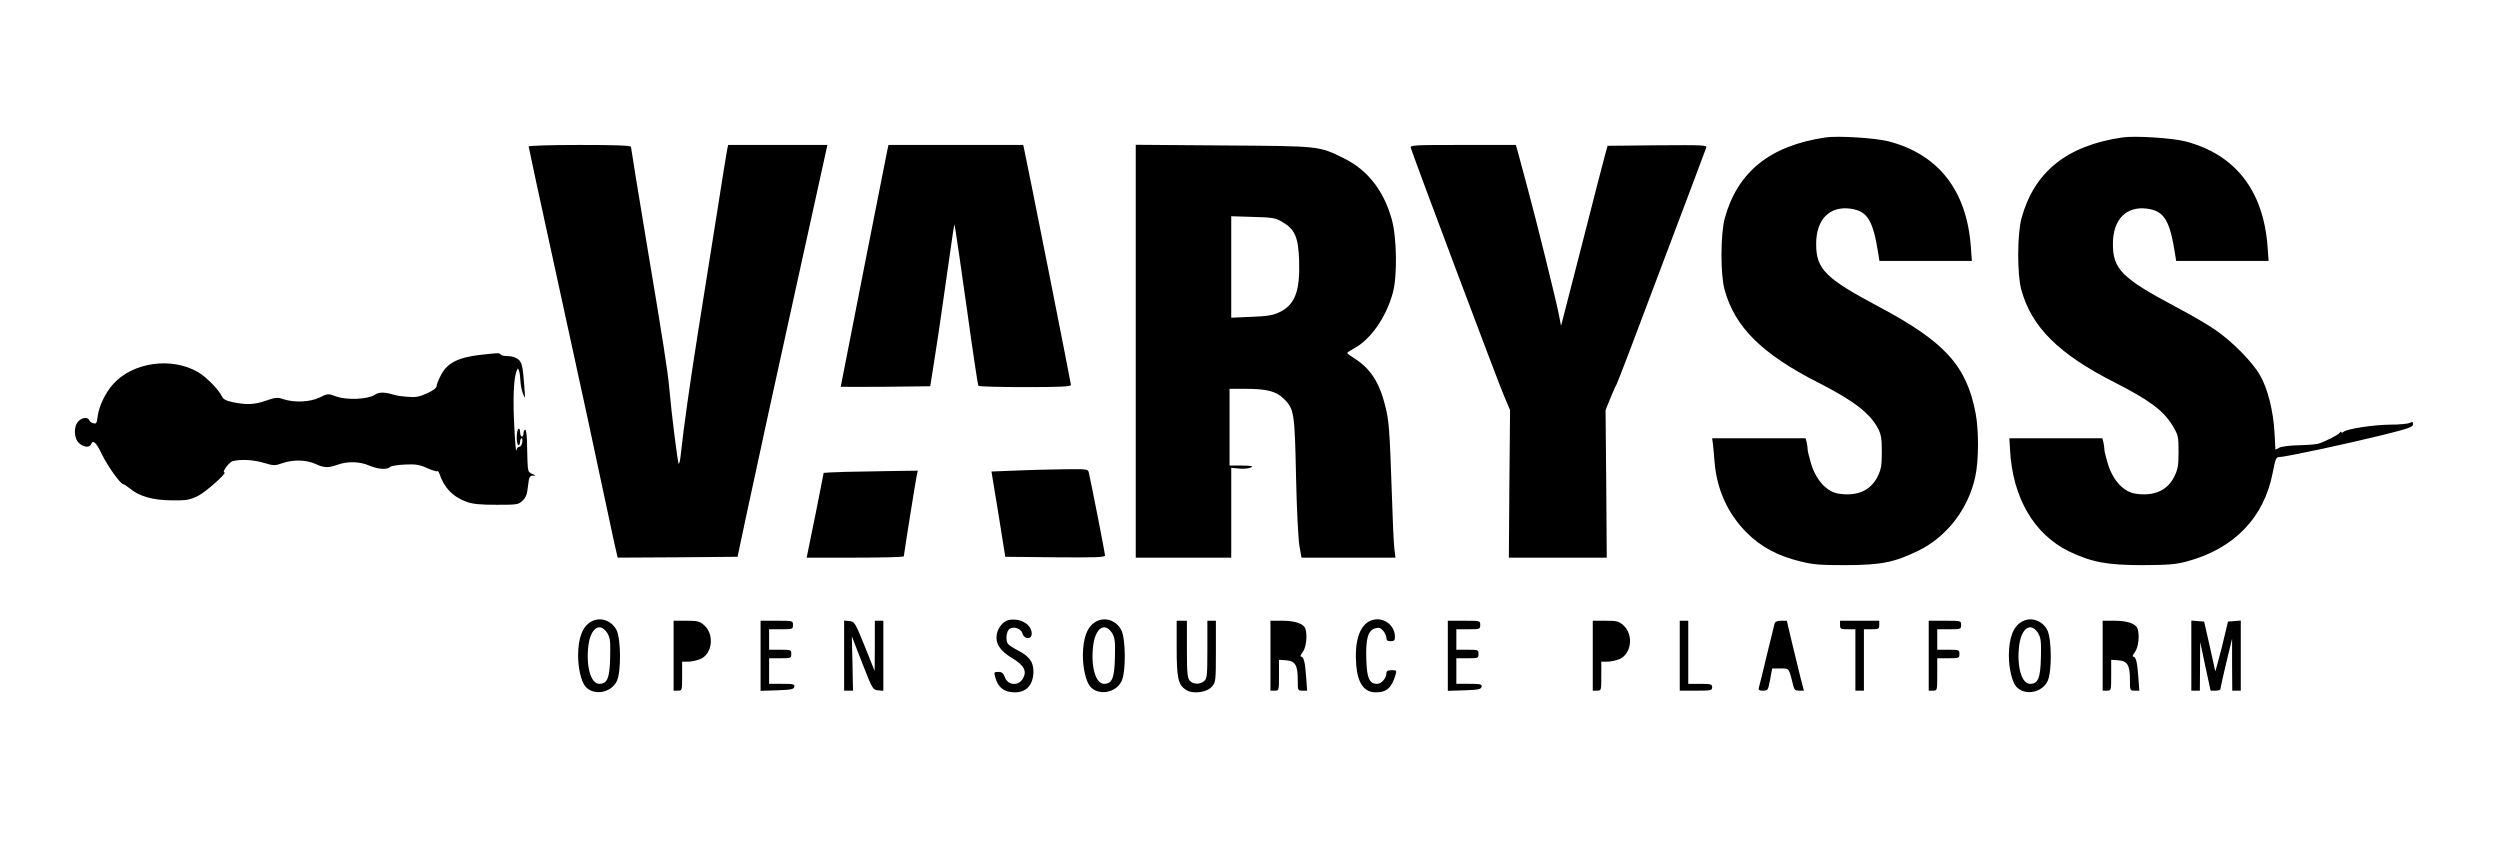 <?xml version="1.0" standalone="no"?>
<!DOCTYPE svg PUBLIC "-//W3C//DTD SVG 20010904//EN"
 "http://www.w3.org/TR/2001/REC-SVG-20010904/DTD/svg10.dtd">
<svg version="1.0" xmlns="http://www.w3.org/2000/svg"
 width="1466pt" height="500pt" viewBox="0 0 1466 500"
 preserveAspectRatio="xMidYMid meet">
<g transform="translate(0,500) scale(0.1,-0.1)"
fill="#000000" stroke="none">
<path d="M10705 4194 c-325 -48 -516 -201 -591 -474 -25 -92 -26 -329 -1 -419
60 -219 219 -377 550 -545 206 -105 301 -178 349 -267 19 -37 23 -59 23 -139
0 -81 -4 -102 -25 -145 -41 -82 -119 -116 -227 -100 -69 10 -130 75 -161 170
-12 39 -22 79 -22 90 0 11 -3 30 -6 43 l-6 22 -274 0 -274 0 5 -37 c2 -21 7
-66 9 -100 13 -164 78 -306 190 -418 84 -83 179 -134 313 -167 75 -19 114 -22
268 -22 209 1 282 16 425 85 167 82 293 246 333 434 21 94 21 271 2 372 -53
278 -180 418 -565 623 -318 169 -370 222 -370 370 0 144 79 224 204 206 98
-15 130 -69 161 -268 l6 -38 271 0 271 0 -6 83 c-24 330 -190 542 -482 618
-78 20 -298 34 -370 23z"/>
<path d="M12445 4194 c-325 -48 -516 -201 -591 -474 -25 -92 -26 -329 -1 -419
60 -219 219 -377 548 -544 204 -104 286 -165 339 -253 33 -56 35 -62 35 -154
0 -81 -4 -102 -25 -145 -41 -82 -119 -116 -227 -100 -69 10 -130 75 -161 170
-12 39 -22 79 -22 90 0 11 -3 30 -6 43 l-6 22 -273 0 -272 0 4 -72 c16 -278
141 -491 345 -591 133 -64 225 -81 433 -81 152 1 193 4 260 22 276 75 451 256
502 519 16 84 20 93 40 93 34 0 389 76 596 127 159 39 187 49 187 65 0 15 -3
17 -19 8 -11 -5 -60 -10 -109 -10 -97 0 -258 -24 -279 -42 -7 -6 -13 -7 -13
-2 0 5 -4 4 -8 -2 -9 -14 -98 -59 -132 -67 -14 -3 -64 -7 -112 -8 -48 -1 -98
-7 -112 -14 l-23 -12 -5 96 c-7 131 -40 263 -86 342 -46 79 -163 197 -262 265
-41 29 -145 89 -230 134 -318 169 -370 222 -370 370 0 144 79 224 204 206 98
-15 130 -69 161 -268 l6 -38 271 0 271 0 -6 83 c-24 330 -190 542 -482 618
-78 20 -298 34 -370 23z"/>
<path d="M3100 4141 c0 -5 70 -330 156 -722 158 -723 238 -1092 295 -1364 17
-82 40 -189 51 -238 l20 -87 351 2 352 3 52 245 c87 406 154 712 312 1430 83
377 154 697 157 713 l6 27 -291 0 -291 0 -5 -22 c-3 -13 -30 -180 -60 -373
-31 -192 -80 -501 -109 -685 -50 -315 -88 -585 -103 -727 -3 -35 -9 -63 -13
-63 -5 0 -43 298 -56 450 -8 91 -37 278 -130 832 -52 312 -94 572 -94 577 0 8
-96 11 -300 11 -165 0 -300 -4 -300 -9z"/>
<path d="M5205 4128 c-5 -23 -275 -1391 -275 -1396 0 -1 118 -1 262 0 l263 3
22 140 c13 77 41 268 63 425 22 157 44 308 48 335 l8 50 7 -35 c4 -19 34 -231
68 -470 33 -239 63 -438 66 -442 2 -5 125 -8 274 -8 211 0 269 3 269 13 0 11
-262 1330 -275 1385 l-5 22 -395 0 -395 0 -5 -22z"/>
<path d="M6660 2941 l0 -1211 280 0 280 0 0 264 0 263 49 -5 c27 -2 57 1 67 7
15 8 4 10 -53 11 l-73 0 0 225 0 225 90 0 c128 0 184 -14 229 -59 60 -60 63
-79 71 -456 4 -192 13 -369 20 -407 l12 -68 275 0 276 0 -6 48 c-4 26 -11 182
-16 347 -12 354 -16 409 -38 495 -33 135 -87 219 -179 277 -24 15 -44 30 -44
33 0 3 17 14 37 25 99 52 191 183 230 326 28 99 24 328 -6 434 -47 168 -142
289 -281 357 -148 73 -137 71 -707 75 l-513 4 0 -1210z m860 757 c73 -42 94
-90 98 -226 6 -178 -24 -259 -114 -302 -38 -19 -69 -24 -165 -28 l-119 -5 0
298 0 297 128 -4 c116 -3 132 -6 172 -30z"/>
<path d="M8273 4133 c11 -41 509 -1366 544 -1448 l38 -90 -4 -432 -3 -433 287
0 287 0 -3 433 -4 432 27 67 c16 38 32 76 38 85 6 10 125 322 264 693 140 371
258 683 261 693 7 16 -9 17 -286 15 l-292 -3 -14 -50 c-8 -27 -69 -265 -136
-528 l-123 -478 -13 68 c-19 94 -130 543 -184 743 -25 91 -50 184 -56 208
l-12 42 -311 0 c-291 0 -310 -1 -305 -17z"/>
<path d="M2824 2920 c-137 -15 -202 -48 -239 -121 -14 -26 -25 -55 -25 -64 0
-10 -22 -26 -55 -41 -45 -21 -67 -25 -113 -21 -31 2 -68 7 -82 12 -56 17 -88
17 -114 -1 -41 -26 -162 -31 -224 -9 -49 18 -50 18 -98 -6 -56 -27 -146 -31
-212 -10 -35 12 -46 11 -101 -8 -69 -24 -113 -26 -193 -10 -43 9 -58 17 -67
35 -17 38 -91 113 -138 141 -157 92 -386 59 -501 -71 -45 -51 -82 -129 -89
-186 -5 -41 -8 -47 -25 -42 -11 2 -22 11 -25 18 -8 20 -40 17 -63 -6 -29 -29
-28 -99 3 -128 27 -25 62 -29 71 -7 11 29 31 10 64 -60 33 -68 108 -174 126
-175 4 0 21 -11 37 -24 55 -46 134 -69 244 -70 90 -1 106 2 156 26 46 23 175
138 155 138 -17 0 28 61 49 66 49 12 122 8 182 -10 57 -17 64 -18 109 -2 64
22 139 20 193 -4 52 -24 75 -25 131 -5 59 21 130 19 185 -5 52 -22 105 -26
123 -8 6 6 45 12 87 14 63 3 86 -1 130 -21 29 -13 56 -21 59 -18 3 3 8 -3 12
-13 28 -84 80 -138 161 -167 36 -13 80 -17 175 -17 120 0 128 1 152 24 20 18
27 37 32 85 6 53 10 61 28 62 20 0 20 1 -1 9 -13 5 -24 14 -24 20 -1 5 -3 15
-4 20 -1 6 -3 57 -4 115 0 63 -5 105 -11 105 -5 0 -10 -9 -10 -20 0 -11 -4
-20 -10 -20 -5 0 -10 12 -10 26 0 14 -4 23 -10 19 -5 -3 -10 -26 -10 -51 0
-24 5 -44 10 -44 6 0 10 9 10 20 0 11 4 20 9 20 4 0 6 -11 3 -25 -2 -14 -10
-25 -17 -25 -8 0 -15 -10 -17 -22 -2 -13 -8 49 -12 136 -9 161 -4 283 12 327
9 23 9 23 16 3 4 -12 7 -38 8 -59 1 -21 7 -54 15 -74 13 -34 13 -32 8 39 -9
123 -14 144 -36 163 -12 9 -34 18 -50 18 -41 2 -46 3 -55 12 -8 8 -7 8 -110
-3z"/>
<path d="M5940 2240 l-126 -5 41 -250 40 -250 293 -3 c237 -2 292 0 292 11 0
12 -82 429 -95 485 -5 22 -7 22 -163 20 -86 -1 -213 -5 -282 -8z"/>
<path d="M4958 2233 c-71 -2 -128 -5 -128 -6 0 -5 -89 -450 -95 -474 l-5 -23
285 0 c157 0 285 3 285 8 0 10 69 442 76 475 l6 27 -149 -2 c-81 -1 -205 -4
-275 -5z"/>
<path d="M3471 1357 c-54 -27 -80 -93 -81 -199 0 -78 18 -154 43 -184 49 -56
153 -37 185 34 25 56 23 244 -2 296 -28 56 -93 80 -145 53z m90 -69 c17 -29
19 -47 17 -144 -3 -122 -17 -154 -64 -154 -49 0 -78 101 -64 221 12 106 68
144 111 77z"/>
<path d="M5914 1364 c-31 -7 -62 -44 -69 -84 -9 -53 19 -97 90 -139 70 -42 88
-76 64 -119 -26 -47 -90 -42 -107 8 -9 23 -17 30 -38 30 -24 0 -26 -3 -19 -27
15 -63 53 -93 116 -93 69 0 109 45 109 124 0 54 -25 88 -89 121 -26 13 -53 30
-60 39 -16 20 -10 76 10 89 25 16 68 0 75 -28 9 -35 54 -36 54 -1 0 55 -68 94
-136 80z"/>
<path d="M6431 1357 c-54 -27 -80 -93 -81 -199 0 -78 18 -154 43 -184 49 -56
153 -37 185 34 25 56 23 244 -2 296 -28 56 -93 80 -145 53z m90 -69 c17 -29
19 -47 17 -144 -3 -122 -17 -154 -64 -154 -49 0 -78 101 -64 221 12 106 68
144 111 77z"/>
<path d="M8030 1357 c-60 -31 -88 -123 -77 -258 9 -107 47 -159 115 -159 64 0
94 27 117 108 6 19 3 22 -24 22 -23 0 -31 -5 -31 -18 0 -28 -29 -62 -54 -62
-46 0 -61 33 -64 144 -4 122 10 171 54 182 21 6 31 2 46 -16 10 -12 18 -31 18
-41 0 -14 7 -19 25 -19 20 0 25 5 25 25 0 77 -81 127 -150 92z"/>
<path d="M11861 1357 c-54 -27 -80 -93 -81 -199 0 -78 18 -154 43 -184 49 -56
153 -37 185 34 25 56 23 244 -2 296 -28 56 -93 80 -145 53z m90 -69 c17 -29
19 -47 17 -144 -3 -122 -17 -154 -64 -154 -49 0 -78 101 -64 221 12 106 68
144 111 77z"/>
<path d="M3950 1155 l0 -205 25 0 c25 0 25 1 25 85 l0 85 35 0 c20 0 51 7 71
15 71 29 85 143 24 198 -27 24 -38 27 -105 27 l-75 0 0 -205z"/>
<path d="M4460 1155 l0 -206 97 3 c84 3 98 6 101 21 3 15 -6 17 -72 17 l-76 0
0 75 0 75 65 0 c63 0 65 1 65 25 0 24 -2 25 -65 25 l-65 0 0 60 0 60 70 0 c68
0 70 1 70 25 0 25 0 25 -95 25 l-95 0 0 -205z"/>
<path d="M4950 1156 l0 -206 26 0 26 0 -3 160 -4 159 61 -157 c60 -153 62
-157 93 -160 l31 -3 0 205 0 206 -25 0 -25 0 0 -147 -1 -148 -58 145 c-57 140
-60 145 -90 148 l-31 3 0 -205z"/>
<path d="M6900 1200 c0 -176 9 -216 54 -245 40 -27 123 -16 153 19 22 26 23
34 23 207 l0 179 -25 0 -25 0 0 -168 c0 -151 -2 -171 -18 -185 -24 -22 -65
-21 -85 1 -14 16 -17 44 -17 185 l0 167 -30 0 -30 0 0 -160z"/>
<path d="M7450 1155 l0 -205 25 0 c25 0 25 1 25 91 l0 90 42 -3 c53 -4 68 -28
68 -115 0 -62 0 -63 28 -63 l27 0 -6 82 c-6 86 -14 118 -31 118 -5 0 0 12 11
26 21 27 29 102 15 139 -11 28 -60 45 -134 45 l-70 0 0 -205z"/>
<path d="M8490 1155 l0 -206 97 3 c84 3 98 6 101 21 3 15 -6 17 -72 17 l-76 0
0 75 0 75 65 0 c63 0 65 1 65 25 0 24 -2 25 -65 25 l-65 0 0 60 0 60 70 0 c68
0 70 1 70 25 0 25 0 25 -95 25 l-95 0 0 -205z"/>
<path d="M9340 1155 l0 -205 25 0 c25 0 25 1 25 85 l0 85 35 0 c20 0 51 7 71
15 71 29 85 143 24 198 -27 24 -38 27 -105 27 l-75 0 0 -205z"/>
<path d="M9850 1155 l0 -205 95 0 c88 0 95 1 95 20 0 18 -7 20 -70 20 l-70 0
0 185 0 185 -25 0 -25 0 0 -205z"/>
<path d="M10406 1343 c-3 -10 -23 -94 -46 -188 -22 -93 -43 -178 -46 -187 -4
-14 1 -18 24 -18 29 0 30 2 42 65 l12 65 49 0 c53 0 48 6 75 -102 5 -22 12
-28 34 -28 l28 0 -19 73 c-10 39 -32 132 -50 205 l-31 132 -33 0 c-23 0 -35
-5 -39 -17z"/>
<path d="M10790 1335 c0 -23 4 -25 45 -25 l45 0 0 -180 0 -180 25 0 25 0 0
180 0 180 45 0 c41 0 45 2 45 25 l0 25 -115 0 -115 0 0 -25z"/>
<path d="M11310 1155 l0 -205 25 0 c25 0 25 0 25 95 l0 95 65 0 c63 0 65 1 65
25 0 24 -2 25 -65 25 l-65 0 0 60 0 60 70 0 c68 0 70 1 70 25 0 25 0 25 -95
25 l-95 0 0 -205z"/>
<path d="M12330 1155 l0 -205 25 0 c25 0 25 1 25 91 l0 90 42 -3 c53 -4 68
-28 68 -115 0 -62 0 -63 28 -63 l27 0 -6 82 c-6 86 -14 118 -31 118 -5 0 0 12
11 26 21 27 29 102 15 139 -11 28 -60 45 -134 45 l-70 0 0 -205z"/>
<path d="M12850 1156 l0 -206 25 0 25 0 1 143 1 142 30 -142 31 -143 28 0 c16
0 29 3 29 8 0 4 15 73 34 152 l35 145 0 -152 1 -153 25 0 25 0 0 206 0 205
-37 -3 -38 -3 -36 -150 c-21 -82 -38 -145 -39 -140 -1 6 -16 73 -33 150 l-32
140 -38 3 -37 3 0 -205z"/>
</g>
</svg>

